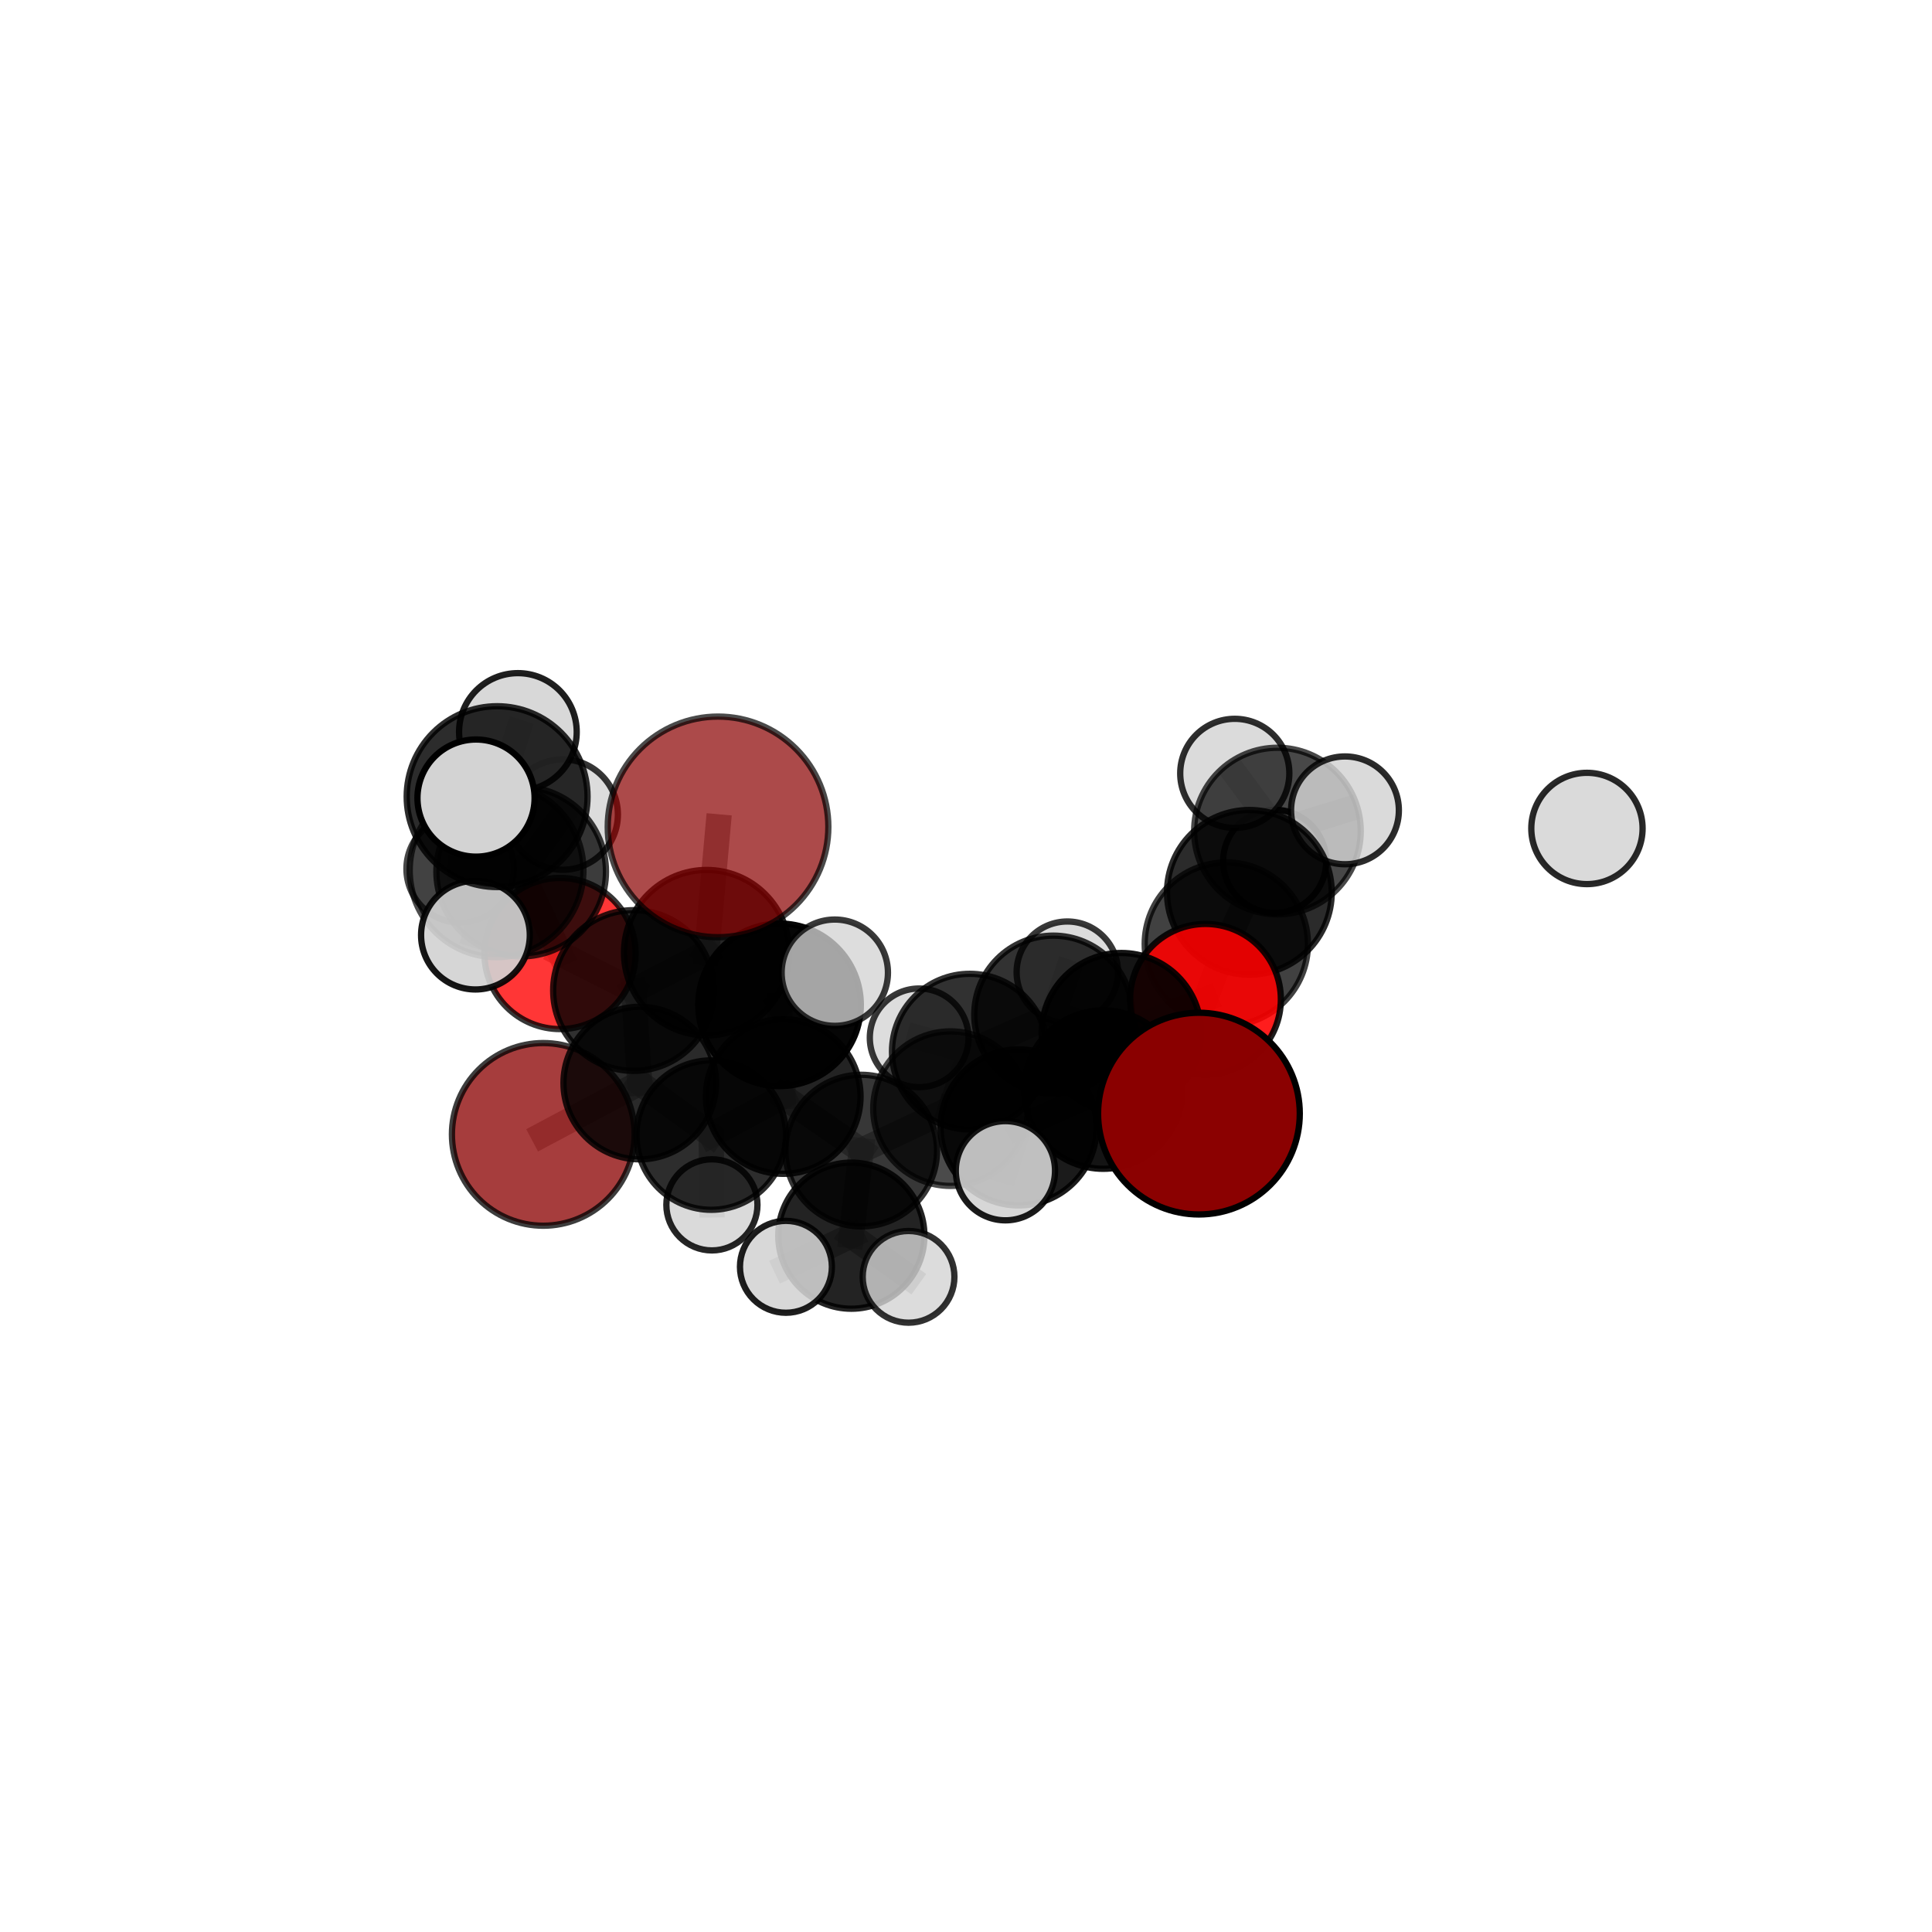 <?xml version="1.0" encoding="utf-8" standalone="no"?>
<!DOCTYPE svg PUBLIC "-//W3C//DTD SVG 1.1//EN"
  "http://www.w3.org/Graphics/SVG/1.1/DTD/svg11.dtd">
<svg xmlns:xlink="http://www.w3.org/1999/xlink" width="153pt" height="153pt" viewBox="0 0 153 153" xmlns="http://www.w3.org/2000/svg" version="1.1">
 <defs>
  <style type="text/css">*{stroke-linejoin: round; stroke-linecap: butt}</style>
 </defs>
 <g id="figure_1">
  <g id="patch_1">
   <path d="M 0 153 
L 153 153 
L 153 0 
L 0 0 
L 0 153 
z
" style="fill: none"/>
  </g>
  <g id="patch_2">
   <path d="M 7.2 145.8 
L 145.8 145.8 
L 145.8 7.2 
L 7.2 7.2 
L 7.2 145.8 
z
" style="fill: none"/>
  </g>
  <g id="axes_1">
   <g id="line2d_1">
    <path d="M 56.863 65.484 
L 55.966 75.446 
" clip-path="url(#pdd142c971b)" style="fill: none; stroke: #808080; stroke-opacity: 0.715; stroke-width: 2; stroke-linecap: square"/>
   </g>
   <g id="line2d_2">
    <path d="M 55.966 75.446 
L 50.17 78.442 
" clip-path="url(#pdd142c971b)" style="fill: none; stroke: #808080; stroke-opacity: 0.67; stroke-width: 2; stroke-linecap: square"/>
   </g>
   <g id="line2d_3">
    <path d="M 94.946 88.189 
L 87.366 86.286 
" clip-path="url(#pdd142c971b)" style="fill: none; stroke: #808080; stroke-opacity: 0.65; stroke-width: 2; stroke-linecap: square"/>
   </g>
   <g id="line2d_4">
    <path d="M 87.366 86.286 
L 88.808 81.785 
" clip-path="url(#pdd142c971b)" style="fill: none; stroke: #808080; stroke-opacity: 0.647; stroke-width: 2; stroke-linecap: square"/>
   </g>
   <g id="line2d_5">
    <path d="M 43.022 89.835 
L 50.665 85.77 
" clip-path="url(#pdd142c971b)" style="fill: none; stroke: #808080; stroke-opacity: 0.593; stroke-width: 2; stroke-linecap: square"/>
   </g>
   <g id="line2d_6">
    <path d="M 50.665 85.77 
L 50.17 78.442 
" clip-path="url(#pdd142c971b)" style="fill: none; stroke: #808080; stroke-opacity: 0.634; stroke-width: 2; stroke-linecap: square"/>
   </g>
   <g id="line2d_7">
    <path d="M 95.464 79.14 
L 88.808 81.785 
" clip-path="url(#pdd142c971b)" style="fill: none; stroke: #808080; stroke-opacity: 0.656; stroke-width: 2; stroke-linecap: square"/>
   </g>
   <g id="line2d_8">
    <path d="M 95.464 79.14 
L 97.115 74.761 
" clip-path="url(#pdd142c971b)" style="fill: none; stroke: #808080; stroke-opacity: 0.667; stroke-width: 2; stroke-linecap: square"/>
   </g>
   <g id="line2d_9">
    <path d="M 97.115 74.761 
L 98.941 70.669 
" clip-path="url(#pdd142c971b)" style="fill: none; stroke: #808080; stroke-opacity: 0.676; stroke-width: 2; stroke-linecap: square"/>
   </g>
   <g id="line2d_10">
    <path d="M 44.35 75.511 
L 50.17 78.442 
" clip-path="url(#pdd142c971b)" style="fill: none; stroke: #808080; stroke-opacity: 0.661; stroke-width: 2; stroke-linecap: square"/>
   </g>
   <g id="line2d_11">
    <path d="M 44.35 75.511 
L 41.274 69.026 
" clip-path="url(#pdd142c971b)" style="fill: none; stroke: #808080; stroke-opacity: 0.687; stroke-width: 2; stroke-linecap: square"/>
   </g>
   <g id="line2d_12">
    <path d="M 41.274 69.026 
L 39.324 68.921 
" clip-path="url(#pdd142c971b)" style="fill: none; stroke: #808080; stroke-opacity: 0.721; stroke-width: 2; stroke-linecap: square"/>
   </g>
   <g id="line2d_13">
    <path d="M 41.274 69.026 
L 36.441 68.808 
" clip-path="url(#pdd142c971b)" style="fill: none; stroke: #808080; stroke-opacity: 0.705; stroke-width: 2; stroke-linecap: square"/>
   </g>
   <g id="line2d_14">
    <path d="M 41.274 69.026 
L 44.56 64.507 
" clip-path="url(#pdd142c971b)" style="fill: none; stroke: #808080; stroke-opacity: 0.719; stroke-width: 2; stroke-linecap: square"/>
   </g>
   <g id="line2d_15">
    <path d="M 68.202 91.119 
L 75.273 87.795 
" clip-path="url(#pdd142c971b)" style="fill: none; stroke: #808080; stroke-opacity: 0.614; stroke-width: 2; stroke-linecap: square"/>
   </g>
   <g id="line2d_16">
    <path d="M 68.202 91.119 
L 62.025 86.834 
" clip-path="url(#pdd142c971b)" style="fill: none; stroke: #808080; stroke-opacity: 0.615; stroke-width: 2; stroke-linecap: square"/>
   </g>
   <g id="line2d_17">
    <path d="M 68.202 91.119 
L 67.421 97.856 
" clip-path="url(#pdd142c971b)" style="fill: none; stroke: #808080; stroke-opacity: 0.592; stroke-width: 2; stroke-linecap: square"/>
   </g>
   <g id="line2d_18">
    <path d="M 75.273 87.795 
L 80.665 89.282 
" clip-path="url(#pdd142c971b)" style="fill: none; stroke: #808080; stroke-opacity: 0.626; stroke-width: 2; stroke-linecap: square"/>
   </g>
   <g id="line2d_19">
    <path d="M 75.273 87.795 
L 76.801 83.281 
" clip-path="url(#pdd142c971b)" style="fill: none; stroke: #808080; stroke-opacity: 0.625; stroke-width: 2; stroke-linecap: square"/>
   </g>
   <g id="line2d_20">
    <path d="M 62.025 86.834 
L 56.322 89.89 
" clip-path="url(#pdd142c971b)" style="fill: none; stroke: #808080; stroke-opacity: 0.609; stroke-width: 2; stroke-linecap: square"/>
   </g>
   <g id="line2d_21">
    <path d="M 62.025 86.834 
L 61.734 79.577 
" clip-path="url(#pdd142c971b)" style="fill: none; stroke: #808080; stroke-opacity: 0.645; stroke-width: 2; stroke-linecap: square"/>
   </g>
   <g id="line2d_22">
    <path d="M 67.421 97.856 
L 62.239 100.322 
" clip-path="url(#pdd142c971b)" style="fill: none; stroke: #808080; stroke-opacity: 0.572; stroke-width: 2; stroke-linecap: square"/>
   </g>
   <g id="line2d_23">
    <path d="M 67.421 97.856 
L 71.952 101.116 
" clip-path="url(#pdd142c971b)" style="fill: none; stroke: #808080; stroke-opacity: 0.571; stroke-width: 2; stroke-linecap: square"/>
   </g>
   <g id="line2d_24">
    <path d="M 80.665 89.282 
L 87.366 86.286 
" clip-path="url(#pdd142c971b)" style="fill: none; stroke: #808080; stroke-opacity: 0.637; stroke-width: 2; stroke-linecap: square"/>
   </g>
   <g id="line2d_25">
    <path d="M 80.665 89.282 
L 79.621 92.713 
" clip-path="url(#pdd142c971b)" style="fill: none; stroke: #808080; stroke-opacity: 0.629; stroke-width: 2; stroke-linecap: square"/>
   </g>
   <g id="line2d_26">
    <path d="M 76.801 83.281 
L 83.415 80.355 
" clip-path="url(#pdd142c971b)" style="fill: none; stroke: #808080; stroke-opacity: 0.635; stroke-width: 2; stroke-linecap: square"/>
   </g>
   <g id="line2d_27">
    <path d="M 76.801 83.281 
L 72.789 82.189 
" clip-path="url(#pdd142c971b)" style="fill: none; stroke: #808080; stroke-opacity: 0.625; stroke-width: 2; stroke-linecap: square"/>
   </g>
   <g id="line2d_28">
    <path d="M 56.322 89.89 
L 50.665 85.77 
" clip-path="url(#pdd142c971b)" style="fill: none; stroke: #808080; stroke-opacity: 0.603; stroke-width: 2; stroke-linecap: square"/>
   </g>
   <g id="line2d_29">
    <path d="M 56.322 89.89 
L 56.378 95.416 
" clip-path="url(#pdd142c971b)" style="fill: none; stroke: #808080; stroke-opacity: 0.577; stroke-width: 2; stroke-linecap: square"/>
   </g>
   <g id="line2d_30">
    <path d="M 61.734 79.577 
L 55.966 75.446 
" clip-path="url(#pdd142c971b)" style="fill: none; stroke: #808080; stroke-opacity: 0.676; stroke-width: 2; stroke-linecap: square"/>
   </g>
   <g id="line2d_31">
    <path d="M 61.734 79.577 
L 66.11 77.03 
" clip-path="url(#pdd142c971b)" style="fill: none; stroke: #808080; stroke-opacity: 0.679; stroke-width: 2; stroke-linecap: square"/>
   </g>
   <g id="line2d_32">
    <path d="M 83.415 80.355 
L 88.808 81.785 
" clip-path="url(#pdd142c971b)" style="fill: none; stroke: #808080; stroke-opacity: 0.646; stroke-width: 2; stroke-linecap: square"/>
   </g>
   <g id="line2d_33">
    <path d="M 83.415 80.355 
L 84.526 76.992 
" clip-path="url(#pdd142c971b)" style="fill: none; stroke: #808080; stroke-opacity: 0.644; stroke-width: 2; stroke-linecap: square"/>
   </g>
   <g id="line2d_34">
    <path d="M 98.941 70.669 
L 101.164 65.812 
" clip-path="url(#pdd142c971b)" style="fill: none; stroke: #808080; stroke-opacity: 0.685; stroke-width: 2; stroke-linecap: square"/>
   </g>
   <g id="line2d_35">
    <path d="M 39.324 68.921 
L 39.368 63.088 
" clip-path="url(#pdd142c971b)" style="fill: none; stroke: #808080; stroke-opacity: 0.756; stroke-width: 2; stroke-linecap: square"/>
   </g>
   <g id="line2d_36">
    <path d="M 39.324 68.921 
L 37.651 74.054 
" clip-path="url(#pdd142c971b)" style="fill: none; stroke: #808080; stroke-opacity: 0.723; stroke-width: 2; stroke-linecap: square"/>
   </g>
   <g id="line2d_37">
    <path d="M 101.164 65.812 
L 106.512 64.174 
" clip-path="url(#pdd142c971b)" style="fill: none; stroke: #808080; stroke-opacity: 0.697; stroke-width: 2; stroke-linecap: square"/>
   </g>
   <g id="line2d_38">
    <path d="M 101.164 65.812 
L 100.944 68.213 
" clip-path="url(#pdd142c971b)" style="fill: none; stroke: #808080; stroke-opacity: 0.676; stroke-width: 2; stroke-linecap: square"/>
   </g>
   <g id="line2d_39">
    <path d="M 101.164 65.812 
L 97.785 61.246 
" clip-path="url(#pdd142c971b)" style="fill: none; stroke: #808080; stroke-opacity: 0.703; stroke-width: 2; stroke-linecap: square"/>
   </g>
   <g id="line2d_40">
    <path d="M 39.368 63.088 
L 37.698 63.203 
" clip-path="url(#pdd142c971b)" style="fill: none; stroke: #808080; stroke-opacity: 0.787; stroke-width: 2; stroke-linecap: square"/>
   </g>
   <g id="line2d_41">
    <path d="M 39.368 63.088 
L 41.013 57.965 
" clip-path="url(#pdd142c971b)" style="fill: none; stroke: #808080; stroke-opacity: 0.789; stroke-width: 2; stroke-linecap: square"/>
   </g>
   <g id="Path3DCollection_1">
    <path d="M 100.944 72.294 
C 102.026 72.294 103.064 71.864 103.83 71.098 
C 104.595 70.333 105.025 69.295 105.025 68.213 
C 105.025 67.13 104.595 66.092 103.83 65.327 
C 103.064 64.561 102.026 64.131 100.944 64.131 
C 99.861 64.131 98.823 64.561 98.058 65.327 
C 97.293 66.092 96.863 67.13 96.863 68.213 
C 96.863 69.295 97.293 70.333 98.058 71.098 
C 98.823 71.864 99.861 72.294 100.944 72.294 
z
" clip-path="url(#pdd142c971b)" style="fill: #d3d3d3; fill-opacity: 0.931; stroke: #000000; stroke-opacity: 0.931; stroke-width: 0.5"/>
    <path d="M 97.785 65.567 
C 98.931 65.567 100.03 65.112 100.841 64.301 
C 101.651 63.491 102.106 62.392 102.106 61.246 
C 102.106 60.1 101.651 59.001 100.841 58.19 
C 100.03 57.38 98.931 56.925 97.785 56.925 
C 96.639 56.925 95.54 57.38 94.73 58.19 
C 93.919 59.001 93.464 60.1 93.464 61.246 
C 93.464 62.392 93.919 63.491 94.73 64.301 
C 95.54 65.112 96.639 65.567 97.785 65.567 
z
" clip-path="url(#pdd142c971b)" style="fill: #d3d3d3; fill-opacity: 0.82; stroke: #000000; stroke-opacity: 0.82; stroke-width: 0.5"/>
    <path d="M 101.164 72.407 
C 102.913 72.407 104.591 71.712 105.828 70.476 
C 107.065 69.239 107.76 67.561 107.76 65.812 
C 107.76 64.063 107.065 62.385 105.828 61.148 
C 104.591 59.911 102.913 59.216 101.164 59.216 
C 99.415 59.216 97.737 59.911 96.5 61.148 
C 95.263 62.385 94.568 64.063 94.568 65.812 
C 94.568 67.561 95.263 69.239 96.5 70.476 
C 97.737 71.712 99.415 72.407 101.164 72.407 
z
" clip-path="url(#pdd142c971b)" style="fill-opacity: 0.717; stroke: #000000; stroke-opacity: 0.717; stroke-width: 0.5"/>
    <path d="M 106.512 68.442 
C 107.644 68.442 108.73 67.992 109.53 67.192 
C 110.33 66.391 110.78 65.305 110.78 64.174 
C 110.78 63.042 110.33 61.956 109.53 61.156 
C 108.73 60.355 107.644 59.905 106.512 59.905 
C 105.38 59.905 104.294 60.355 103.494 61.156 
C 102.694 61.956 102.244 63.042 102.244 64.174 
C 102.244 65.305 102.694 66.391 103.494 67.192 
C 104.294 67.992 105.38 68.442 106.512 68.442 
z
" clip-path="url(#pdd142c971b)" style="fill: #d3d3d3; fill-opacity: 0.829; stroke: #000000; stroke-opacity: 0.829; stroke-width: 0.5"/>
    <path d="M 98.941 77.191 
C 100.671 77.191 102.33 76.504 103.553 75.281 
C 104.776 74.058 105.464 72.398 105.464 70.669 
C 105.464 68.939 104.776 67.279 103.553 66.056 
C 102.33 64.833 100.671 64.146 98.941 64.146 
C 97.211 64.146 95.552 64.833 94.329 66.056 
C 93.106 67.279 92.418 68.939 92.418 70.669 
C 92.418 72.398 93.106 74.058 94.329 75.281 
C 95.552 76.504 97.211 77.191 98.941 77.191 
z
" clip-path="url(#pdd142c971b)" style="fill-opacity: 0.831; stroke: #000000; stroke-opacity: 0.831; stroke-width: 0.5"/>
    <path d="M 43.022 97.068 
C 44.94 97.068 46.78 96.306 48.137 94.949 
C 49.493 93.593 50.255 91.753 50.255 89.835 
C 50.255 87.917 49.493 86.077 48.137 84.721 
C 46.78 83.364 44.94 82.602 43.022 82.602 
C 41.104 82.602 39.264 83.364 37.908 84.721 
C 36.552 86.077 35.789 87.917 35.789 89.835 
C 35.789 91.753 36.552 93.593 37.908 94.949 
C 39.264 96.306 41.104 97.068 43.022 97.068 
z
" clip-path="url(#pdd142c971b)" style="fill: #8b0000; fill-opacity: 0.758; stroke: #000000; stroke-opacity: 0.758; stroke-width: 0.5"/>
    <path d="M 84.526 81.009 
C 85.591 81.009 86.613 80.586 87.366 79.832 
C 88.12 79.079 88.543 78.057 88.543 76.992 
C 88.543 75.927 88.12 74.905 87.366 74.152 
C 86.613 73.398 85.591 72.975 84.526 72.975 
C 83.461 72.975 82.439 73.398 81.686 74.152 
C 80.932 74.905 80.509 75.927 80.509 76.992 
C 80.509 78.057 80.932 79.079 81.686 79.832 
C 82.439 80.586 83.461 81.009 84.526 81.009 
z
" clip-path="url(#pdd142c971b)" style="fill: #d3d3d3; fill-opacity: 0.778; stroke: #000000; stroke-opacity: 0.778; stroke-width: 0.5"/>
    <path d="M 72.789 86.095 
C 73.825 86.095 74.819 85.683 75.551 84.951 
C 76.284 84.218 76.695 83.225 76.695 82.189 
C 76.695 81.153 76.284 80.159 75.551 79.427 
C 74.819 78.694 73.825 78.283 72.789 78.283 
C 71.753 78.283 70.76 78.694 70.027 79.427 
C 69.295 80.159 68.883 81.153 68.883 82.189 
C 68.883 83.225 69.295 84.218 70.027 84.951 
C 70.76 85.683 71.753 86.095 72.789 86.095 
z
" clip-path="url(#pdd142c971b)" style="fill: #d3d3d3; fill-opacity: 0.779; stroke: #000000; stroke-opacity: 0.779; stroke-width: 0.5"/>
    <path d="M 36.441 73.063 
C 37.569 73.063 38.652 72.615 39.45 71.817 
C 40.247 71.019 40.696 69.937 40.696 68.808 
C 40.696 67.68 40.247 66.598 39.45 65.8 
C 38.652 65.002 37.569 64.553 36.441 64.553 
C 35.313 64.553 34.23 65.002 33.433 65.8 
C 32.635 66.598 32.186 67.68 32.186 68.808 
C 32.186 69.937 32.635 71.019 33.433 71.817 
C 34.23 72.615 35.313 73.063 36.441 73.063 
z
" clip-path="url(#pdd142c971b)" style="fill: #d3d3d3; fill-opacity: 0.722; stroke: #000000; stroke-opacity: 0.722; stroke-width: 0.5"/>
    <path d="M 44.35 81.495 
C 45.937 81.495 47.459 80.865 48.581 79.742 
C 49.704 78.62 50.334 77.098 50.334 75.511 
C 50.334 73.924 49.704 72.401 48.581 71.279 
C 47.459 70.157 45.937 69.526 44.35 69.526 
C 42.763 69.526 41.24 70.157 40.118 71.279 
C 38.996 72.401 38.365 73.924 38.365 75.511 
C 38.365 77.098 38.996 78.62 40.118 79.742 
C 41.24 80.865 42.763 81.495 44.35 81.495 
z
" clip-path="url(#pdd142c971b)" style="fill: #ff0000; fill-opacity: 0.788; stroke: #000000; stroke-opacity: 0.788; stroke-width: 0.5"/>
    <path d="M 97.115 81.225 
C 98.83 81.225 100.474 80.544 101.686 79.332 
C 102.898 78.12 103.579 76.475 103.579 74.761 
C 103.579 73.047 102.898 71.402 101.686 70.19 
C 100.474 68.978 98.83 68.297 97.115 68.297 
C 95.401 68.297 93.757 68.978 92.545 70.19 
C 91.332 71.402 90.651 73.047 90.651 74.761 
C 90.651 76.475 91.332 78.12 92.545 79.332 
C 93.757 80.544 95.401 81.225 97.115 81.225 
z
" clip-path="url(#pdd142c971b)" style="fill-opacity: 0.744; stroke: #000000; stroke-opacity: 0.744; stroke-width: 0.5"/>
    <path d="M 44.56 68.88 
C 45.72 68.88 46.832 68.419 47.652 67.599 
C 48.472 66.779 48.933 65.667 48.933 64.507 
C 48.933 63.348 48.472 62.235 47.652 61.415 
C 46.832 60.595 45.72 60.134 44.56 60.134 
C 43.401 60.134 42.288 60.595 41.468 61.415 
C 40.648 62.235 40.187 63.348 40.187 64.507 
C 40.187 65.667 40.648 66.779 41.468 67.599 
C 42.288 68.419 43.401 68.88 44.56 68.88 
z
" clip-path="url(#pdd142c971b)" style="fill: #d3d3d3; fill-opacity: 0.786; stroke: #000000; stroke-opacity: 0.786; stroke-width: 0.5"/>
    <path d="M 50.665 91.811 
C 52.267 91.811 53.804 91.175 54.937 90.042 
C 56.07 88.909 56.706 87.372 56.706 85.77 
C 56.706 84.167 56.07 82.63 54.937 81.497 
C 53.804 80.364 52.267 79.728 50.665 79.728 
C 49.062 79.728 47.525 80.364 46.392 81.497 
C 45.259 82.63 44.623 84.167 44.623 85.77 
C 44.623 87.372 45.259 88.909 46.392 90.042 
C 47.525 91.175 49.062 91.811 50.665 91.811 
z
" clip-path="url(#pdd142c971b)" style="fill-opacity: 0.834; stroke: #000000; stroke-opacity: 0.834; stroke-width: 0.5"/>
    <path d="M 83.415 86.614 
C 85.075 86.614 86.667 85.954 87.841 84.781 
C 89.015 83.607 89.674 82.015 89.674 80.355 
C 89.674 78.695 89.015 77.102 87.841 75.929 
C 86.667 74.755 85.075 74.095 83.415 74.095 
C 81.755 74.095 80.163 74.755 78.989 75.929 
C 77.815 77.102 77.155 78.695 77.155 80.355 
C 77.155 82.015 77.815 83.607 78.989 84.781 
C 80.163 85.954 81.755 86.614 83.415 86.614 
z
" clip-path="url(#pdd142c971b)" style="fill-opacity: 0.802; stroke: #000000; stroke-opacity: 0.802; stroke-width: 0.5"/>
    <path d="M 56.378 99.024 
C 57.335 99.024 58.253 98.644 58.929 97.967 
C 59.606 97.291 59.986 96.373 59.986 95.416 
C 59.986 94.459 59.606 93.541 58.929 92.864 
C 58.253 92.188 57.335 91.808 56.378 91.808 
C 55.421 91.808 54.503 92.188 53.826 92.864 
C 53.15 93.541 52.77 94.459 52.77 95.416 
C 52.77 96.373 53.15 97.291 53.826 97.967 
C 54.503 98.644 55.421 99.024 56.378 99.024 
z
" clip-path="url(#pdd142c971b)" style="fill: #d3d3d3; fill-opacity: 0.855; stroke: #000000; stroke-opacity: 0.855; stroke-width: 0.5"/>
    <path d="M 76.801 89.445 
C 78.436 89.445 80.004 88.795 81.159 87.64 
C 82.315 86.484 82.965 84.916 82.965 83.281 
C 82.965 81.647 82.315 80.079 81.159 78.923 
C 80.004 77.767 78.436 77.118 76.801 77.118 
C 75.167 77.118 73.599 77.767 72.443 78.923 
C 71.287 80.079 70.638 81.647 70.638 83.281 
C 70.638 84.916 71.287 86.484 72.443 87.64 
C 73.599 88.795 75.167 89.445 76.801 89.445 
z
" clip-path="url(#pdd142c971b)" style="fill-opacity: 0.805; stroke: #000000; stroke-opacity: 0.805; stroke-width: 0.5"/>
    <path d="M 41.274 75.742 
C 43.055 75.742 44.763 75.034 46.022 73.775 
C 47.281 72.516 47.989 70.807 47.989 69.026 
C 47.989 67.246 47.281 65.537 46.022 64.278 
C 44.763 63.019 43.055 62.311 41.274 62.311 
C 39.493 62.311 37.785 63.019 36.525 64.278 
C 35.266 65.537 34.558 67.246 34.558 69.026 
C 34.558 70.807 35.266 72.516 36.525 73.775 
C 37.785 75.034 39.493 75.742 41.274 75.742 
z
" clip-path="url(#pdd142c971b)" style="fill-opacity: 0.765; stroke: #000000; stroke-opacity: 0.765; stroke-width: 0.5"/>
    <path d="M 50.17 84.805 
C 51.858 84.805 53.476 84.135 54.67 82.941 
C 55.863 81.748 56.534 80.129 56.534 78.442 
C 56.534 76.754 55.863 75.135 54.67 73.942 
C 53.476 72.748 51.858 72.078 50.17 72.078 
C 48.482 72.078 46.863 72.748 45.67 73.942 
C 44.477 75.135 43.806 76.754 43.806 78.442 
C 43.806 80.129 44.477 81.748 45.67 82.941 
C 46.863 84.135 48.482 84.805 50.17 84.805 
z
" clip-path="url(#pdd142c971b)" style="fill-opacity: 0.812; stroke: #000000; stroke-opacity: 0.812; stroke-width: 0.5"/>
    <path d="M 56.322 95.808 
C 57.892 95.808 59.397 95.184 60.507 94.075 
C 61.616 92.965 62.24 91.46 62.24 89.89 
C 62.24 88.321 61.616 86.816 60.507 85.706 
C 59.397 84.597 57.892 83.973 56.322 83.973 
C 54.753 83.973 53.248 84.597 52.138 85.706 
C 51.029 86.816 50.405 88.321 50.405 89.89 
C 50.405 91.46 51.029 92.965 52.138 94.075 
C 53.248 95.184 54.753 95.808 56.322 95.808 
z
" clip-path="url(#pdd142c971b)" style="fill-opacity: 0.821; stroke: #000000; stroke-opacity: 0.821; stroke-width: 0.5"/>
    <path d="M 125.674 70.015 
C 126.843 70.015 127.964 69.551 128.79 68.724 
C 129.617 67.898 130.081 66.777 130.081 65.608 
C 130.081 64.439 129.617 63.318 128.79 62.491 
C 127.964 61.665 126.843 61.201 125.674 61.201 
C 124.505 61.201 123.384 61.665 122.557 62.491 
C 121.731 63.318 121.267 64.439 121.267 65.608 
C 121.267 66.777 121.731 67.898 122.557 68.724 
C 123.384 69.551 124.505 70.015 125.674 70.015 
z
" clip-path="url(#pdd142c971b)" style="fill: #d3d3d3; fill-opacity: 0.839; stroke: #000000; stroke-opacity: 0.839; stroke-width: 0.5"/>
    <path d="M 95.464 85.111 
C 97.048 85.111 98.567 84.482 99.686 83.362 
C 100.806 82.243 101.435 80.724 101.435 79.14 
C 101.435 77.556 100.806 76.038 99.686 74.918 
C 98.567 73.798 97.048 73.169 95.464 73.169 
C 93.881 73.169 92.362 73.798 91.242 74.918 
C 90.122 76.038 89.493 77.556 89.493 79.14 
C 89.493 80.724 90.122 82.243 91.242 83.362 
C 92.362 84.482 93.881 85.111 95.464 85.111 
z
" clip-path="url(#pdd142c971b)" style="fill: #ff0000; fill-opacity: 0.886; stroke: #000000; stroke-opacity: 0.886; stroke-width: 0.5"/>
    <path d="M 55.966 81.997 
C 57.703 81.997 59.37 81.307 60.598 80.078 
C 61.827 78.85 62.517 77.183 62.517 75.446 
C 62.517 73.708 61.827 72.042 60.598 70.813 
C 59.37 69.584 57.703 68.894 55.966 68.894 
C 54.228 68.894 52.562 69.584 51.333 70.813 
C 50.104 72.042 49.414 73.708 49.414 75.446 
C 49.414 77.183 50.104 78.85 51.333 80.078 
C 52.562 81.307 54.228 81.997 55.966 81.997 
z
" clip-path="url(#pdd142c971b)" style="fill-opacity: 0.85; stroke: #000000; stroke-opacity: 0.85; stroke-width: 0.5"/>
    <path d="M 88.808 88.1 
C 90.483 88.1 92.09 87.435 93.274 86.25 
C 94.459 85.066 95.124 83.46 95.124 81.785 
C 95.124 80.11 94.459 78.503 93.274 77.319 
C 92.09 76.135 90.483 75.469 88.808 75.469 
C 87.134 75.469 85.527 76.135 84.343 77.319 
C 83.158 78.503 82.493 80.11 82.493 81.785 
C 82.493 83.46 83.158 85.066 84.343 86.25 
C 85.527 87.435 87.134 88.1 88.808 88.1 
z
" clip-path="url(#pdd142c971b)" style="fill-opacity: 0.917; stroke: #000000; stroke-opacity: 0.917; stroke-width: 0.5"/>
    <path d="M 62.025 92.959 
C 63.649 92.959 65.207 92.313 66.355 91.165 
C 67.504 90.016 68.149 88.458 68.149 86.834 
C 68.149 85.21 67.504 83.652 66.355 82.504 
C 65.207 81.355 63.649 80.71 62.025 80.71 
C 60.401 80.71 58.843 81.355 57.694 82.504 
C 56.546 83.652 55.901 85.21 55.901 86.834 
C 55.901 88.458 56.546 90.016 57.694 91.165 
C 58.843 92.313 60.401 92.959 62.025 92.959 
z
" clip-path="url(#pdd142c971b)" style="fill-opacity: 0.863; stroke: #000000; stroke-opacity: 0.863; stroke-width: 0.5"/>
    <path d="M 61.734 86.014 
C 63.441 86.014 65.079 85.336 66.286 84.129 
C 67.493 82.922 68.171 81.284 68.171 79.577 
C 68.171 77.869 67.493 76.232 66.286 75.025 
C 65.079 73.817 63.441 73.139 61.734 73.139 
C 60.026 73.139 58.389 73.817 57.181 75.025 
C 55.974 76.232 55.296 77.869 55.296 79.577 
C 55.296 81.284 55.974 82.922 57.181 84.129 
C 58.389 85.336 60.026 86.014 61.734 86.014 
z
" clip-path="url(#pdd142c971b)" style="fill-opacity: 0.973; stroke: #000000; stroke-opacity: 0.973; stroke-width: 0.5"/>
    <path d="M 56.863 74.22 
C 59.18 74.22 61.402 73.299 63.04 71.661 
C 64.679 70.023 65.599 67.801 65.599 65.484 
C 65.599 63.167 64.679 60.945 63.04 59.306 
C 61.402 57.668 59.18 56.748 56.863 56.748 
C 54.546 56.748 52.324 57.668 50.686 59.306 
C 49.047 60.945 48.127 63.167 48.127 65.484 
C 48.127 67.801 49.047 70.023 50.686 71.661 
C 52.324 73.299 54.546 74.22 56.863 74.22 
z
" clip-path="url(#pdd142c971b)" style="fill: #8b0000; fill-opacity: 0.708; stroke: #000000; stroke-opacity: 0.708; stroke-width: 0.5"/>
    <path d="M 75.273 93.915 
C 76.896 93.915 78.453 93.27 79.6 92.122 
C 80.748 90.975 81.393 89.418 81.393 87.795 
C 81.393 86.173 80.748 84.616 79.6 83.468 
C 78.453 82.321 76.896 81.676 75.273 81.676 
C 73.651 81.676 72.094 82.321 70.946 83.468 
C 69.799 84.616 69.154 86.173 69.154 87.795 
C 69.154 89.418 69.799 90.975 70.946 92.122 
C 72.094 93.27 73.651 93.915 75.273 93.915 
z
" clip-path="url(#pdd142c971b)" style="fill-opacity: 0.706; stroke: #000000; stroke-opacity: 0.706; stroke-width: 0.5"/>
    <path d="M 68.202 97.122 
C 69.794 97.122 71.322 96.489 72.447 95.364 
C 73.573 94.238 74.206 92.711 74.206 91.119 
C 74.206 89.527 73.573 87.999 72.447 86.874 
C 71.322 85.748 69.794 85.115 68.202 85.115 
C 66.61 85.115 65.083 85.748 63.957 86.874 
C 62.832 87.999 62.199 89.527 62.199 91.119 
C 62.199 92.711 62.832 94.238 63.957 95.364 
C 65.083 96.489 66.61 97.122 68.202 97.122 
z
" clip-path="url(#pdd142c971b)" style="fill-opacity: 0.784; stroke: #000000; stroke-opacity: 0.784; stroke-width: 0.5"/>
    <path d="M 39.324 75.801 
C 41.149 75.801 42.899 75.076 44.189 73.786 
C 45.479 72.496 46.204 70.746 46.204 68.921 
C 46.204 67.097 45.479 65.347 44.189 64.057 
C 42.899 62.767 41.149 62.042 39.324 62.042 
C 37.5 62.042 35.75 62.767 34.46 64.057 
C 33.17 65.347 32.445 67.097 32.445 68.921 
C 32.445 70.746 33.17 72.496 34.46 73.786 
C 35.75 75.076 37.5 75.801 39.324 75.801 
z
" clip-path="url(#pdd142c971b)" style="fill-opacity: 0.7; stroke: #000000; stroke-opacity: 0.7; stroke-width: 0.5"/>
    <path d="M 66.11 81.239 
C 67.226 81.239 68.297 80.796 69.086 80.006 
C 69.875 79.217 70.319 78.146 70.319 77.03 
C 70.319 75.914 69.875 74.843 69.086 74.054 
C 68.297 73.264 67.226 72.821 66.11 72.821 
C 64.993 72.821 63.923 73.264 63.133 74.054 
C 62.344 74.843 61.9 75.914 61.9 77.03 
C 61.9 78.146 62.344 79.217 63.133 80.006 
C 63.923 80.796 64.993 81.239 66.11 81.239 
z
" clip-path="url(#pdd142c971b)" style="fill: #d3d3d3; fill-opacity: 0.777; stroke: #000000; stroke-opacity: 0.777; stroke-width: 0.5"/>
    <path d="M 67.421 103.642 
C 68.955 103.642 70.427 103.033 71.512 101.947 
C 72.597 100.862 73.207 99.39 73.207 97.856 
C 73.207 96.321 72.597 94.849 71.512 93.764 
C 70.427 92.679 68.955 92.07 67.421 92.07 
C 65.886 92.07 64.414 92.679 63.329 93.764 
C 62.244 94.849 61.634 96.321 61.634 97.856 
C 61.634 99.39 62.244 100.862 63.329 101.947 
C 64.414 103.033 65.886 103.642 67.421 103.642 
z
" clip-path="url(#pdd142c971b)" style="fill-opacity: 0.862; stroke: #000000; stroke-opacity: 0.862; stroke-width: 0.5"/>
    <path d="M 62.239 103.961 
C 63.204 103.961 64.13 103.578 64.813 102.895 
C 65.495 102.213 65.879 101.287 65.879 100.322 
C 65.879 99.357 65.495 98.431 64.813 97.749 
C 64.13 97.066 63.204 96.683 62.239 96.683 
C 61.274 96.683 60.348 97.066 59.666 97.749 
C 58.983 98.431 58.6 99.357 58.6 100.322 
C 58.6 101.287 58.983 102.213 59.666 102.895 
C 60.348 103.578 61.274 103.961 62.239 103.961 
z
" clip-path="url(#pdd142c971b)" style="fill: #d3d3d3; fill-opacity: 0.88; stroke: #000000; stroke-opacity: 0.88; stroke-width: 0.5"/>
    <path d="M 87.366 92.56 
C 89.03 92.56 90.626 91.899 91.803 90.722 
C 92.98 89.546 93.641 87.95 93.641 86.286 
C 93.641 84.622 92.98 83.025 91.803 81.849 
C 90.626 80.672 89.03 80.011 87.366 80.011 
C 85.702 80.011 84.106 80.672 82.93 81.849 
C 81.753 83.025 81.092 84.622 81.092 86.286 
C 81.092 87.95 81.753 89.546 82.93 90.722 
C 84.106 91.899 85.702 92.56 87.366 92.56 
z
" clip-path="url(#pdd142c971b)" style="fill-opacity: 0.921; stroke: #000000; stroke-opacity: 0.921; stroke-width: 0.5"/>
    <path d="M 41.013 62.624 
C 42.249 62.624 43.434 62.133 44.307 61.259 
C 45.181 60.386 45.672 59.201 45.672 57.965 
C 45.672 56.73 45.181 55.545 44.307 54.671 
C 43.434 53.798 42.249 53.307 41.013 53.307 
C 39.778 53.307 38.593 53.798 37.719 54.671 
C 36.846 55.545 36.355 56.73 36.355 57.965 
C 36.355 59.201 36.846 60.386 37.719 61.259 
C 38.593 62.133 39.778 62.624 41.013 62.624 
z
" clip-path="url(#pdd142c971b)" style="fill: #d3d3d3; fill-opacity: 0.876; stroke: #000000; stroke-opacity: 0.876; stroke-width: 0.5"/>
    <path d="M 37.651 78.359 
C 38.792 78.359 39.887 77.905 40.695 77.098 
C 41.502 76.29 41.956 75.195 41.956 74.054 
C 41.956 72.912 41.502 71.817 40.695 71.01 
C 39.887 70.202 38.792 69.749 37.651 69.749 
C 36.509 69.749 35.414 70.202 34.607 71.01 
C 33.799 71.817 33.346 72.912 33.346 74.054 
C 33.346 75.195 33.799 76.29 34.607 77.098 
C 35.414 77.905 36.509 78.359 37.651 78.359 
z
" clip-path="url(#pdd142c971b)" style="fill: #d3d3d3; fill-opacity: 0.911; stroke: #000000; stroke-opacity: 0.911; stroke-width: 0.5"/>
    <path d="M 71.952 104.748 
C 72.915 104.748 73.838 104.365 74.519 103.684 
C 75.2 103.003 75.583 102.079 75.583 101.116 
C 75.583 100.153 75.2 99.23 74.519 98.549 
C 73.838 97.868 72.915 97.485 71.952 97.485 
C 70.988 97.485 70.065 97.868 69.384 98.549 
C 68.703 99.23 68.32 100.153 68.32 101.116 
C 68.32 102.079 68.703 103.003 69.384 103.684 
C 70.065 104.365 70.988 104.748 71.952 104.748 
z
" clip-path="url(#pdd142c971b)" style="fill: #d3d3d3; fill-opacity: 0.808; stroke: #000000; stroke-opacity: 0.808; stroke-width: 0.5"/>
    <path d="M 80.665 95.46 
C 82.304 95.46 83.875 94.809 85.033 93.65 
C 86.192 92.492 86.843 90.92 86.843 89.282 
C 86.843 87.644 86.192 86.072 85.033 84.914 
C 83.875 83.755 82.304 83.104 80.665 83.104 
C 79.027 83.104 77.455 83.755 76.297 84.914 
C 75.139 86.072 74.488 87.644 74.488 89.282 
C 74.488 90.92 75.139 92.492 76.297 93.65 
C 77.455 94.809 79.027 95.46 80.665 95.46 
z
" clip-path="url(#pdd142c971b)" style="fill-opacity: 0.891; stroke: #000000; stroke-opacity: 0.891; stroke-width: 0.5"/>
    <path d="M 39.368 70.249 
C 41.267 70.249 43.089 69.494 44.432 68.151 
C 45.775 66.809 46.529 64.987 46.529 63.088 
C 46.529 61.189 45.775 59.367 44.432 58.024 
C 43.089 56.681 41.267 55.927 39.368 55.927 
C 37.469 55.927 35.647 56.681 34.304 58.024 
C 32.961 59.367 32.207 61.189 32.207 63.088 
C 32.207 64.987 32.961 66.809 34.304 68.151 
C 35.647 69.494 37.469 70.249 39.368 70.249 
z
" clip-path="url(#pdd142c971b)" style="fill-opacity: 0.826; stroke: #000000; stroke-opacity: 0.826; stroke-width: 0.5"/>
    <path d="M 79.621 96.642 
C 80.663 96.642 81.663 96.228 82.4 95.492 
C 83.136 94.755 83.55 93.755 83.55 92.713 
C 83.55 91.672 83.136 90.672 82.4 89.935 
C 81.663 89.199 80.663 88.785 79.621 88.785 
C 78.579 88.785 77.58 89.199 76.843 89.935 
C 76.106 90.672 75.693 91.672 75.693 92.713 
C 75.693 93.755 76.106 94.755 76.843 95.492 
C 77.58 96.228 78.579 96.642 79.621 96.642 
z
" clip-path="url(#pdd142c971b)" style="fill: #d3d3d3; fill-opacity: 0.895; stroke: #000000; stroke-opacity: 0.895; stroke-width: 0.5"/>
    <path d="M 94.946 96.176 
C 97.064 96.176 99.096 95.335 100.594 93.837 
C 102.092 92.339 102.933 90.307 102.933 88.189 
C 102.933 86.071 102.092 84.039 100.594 82.542 
C 99.096 81.044 97.064 80.202 94.946 80.202 
C 92.828 80.202 90.796 81.044 89.299 82.542 
C 87.801 84.039 86.959 86.071 86.959 88.189 
C 86.959 90.307 87.801 92.339 89.299 93.837 
C 90.796 95.335 92.828 96.176 94.946 96.176 
z
" clip-path="url(#pdd142c971b)" style="fill: #8b0000; fill-opacity: 0.994; stroke: #000000; stroke-opacity: 0.994; stroke-width: 0.5"/>
    <path d="M 37.698 67.841 
C 38.928 67.841 40.108 67.353 40.978 66.483 
C 41.848 65.613 42.336 64.433 42.336 63.203 
C 42.336 61.972 41.848 60.792 40.978 59.923 
C 40.108 59.053 38.928 58.564 37.698 58.564 
C 36.467 58.564 35.287 59.053 34.417 59.923 
C 33.548 60.792 33.059 61.972 33.059 63.203 
C 33.059 64.433 33.548 65.613 34.417 66.483 
C 35.287 67.353 36.467 67.841 37.698 67.841 
z
" clip-path="url(#pdd142c971b)" style="fill: #d3d3d3; stroke: #000000; stroke-width: 0.5"/>
   </g>
  </g>
 </g>
 <defs>
  <clipPath id="pdd142c971b">
   <rect x="7.2" y="7.2" width="138.6" height="138.6"/>
  </clipPath>
 </defs>
</svg>
